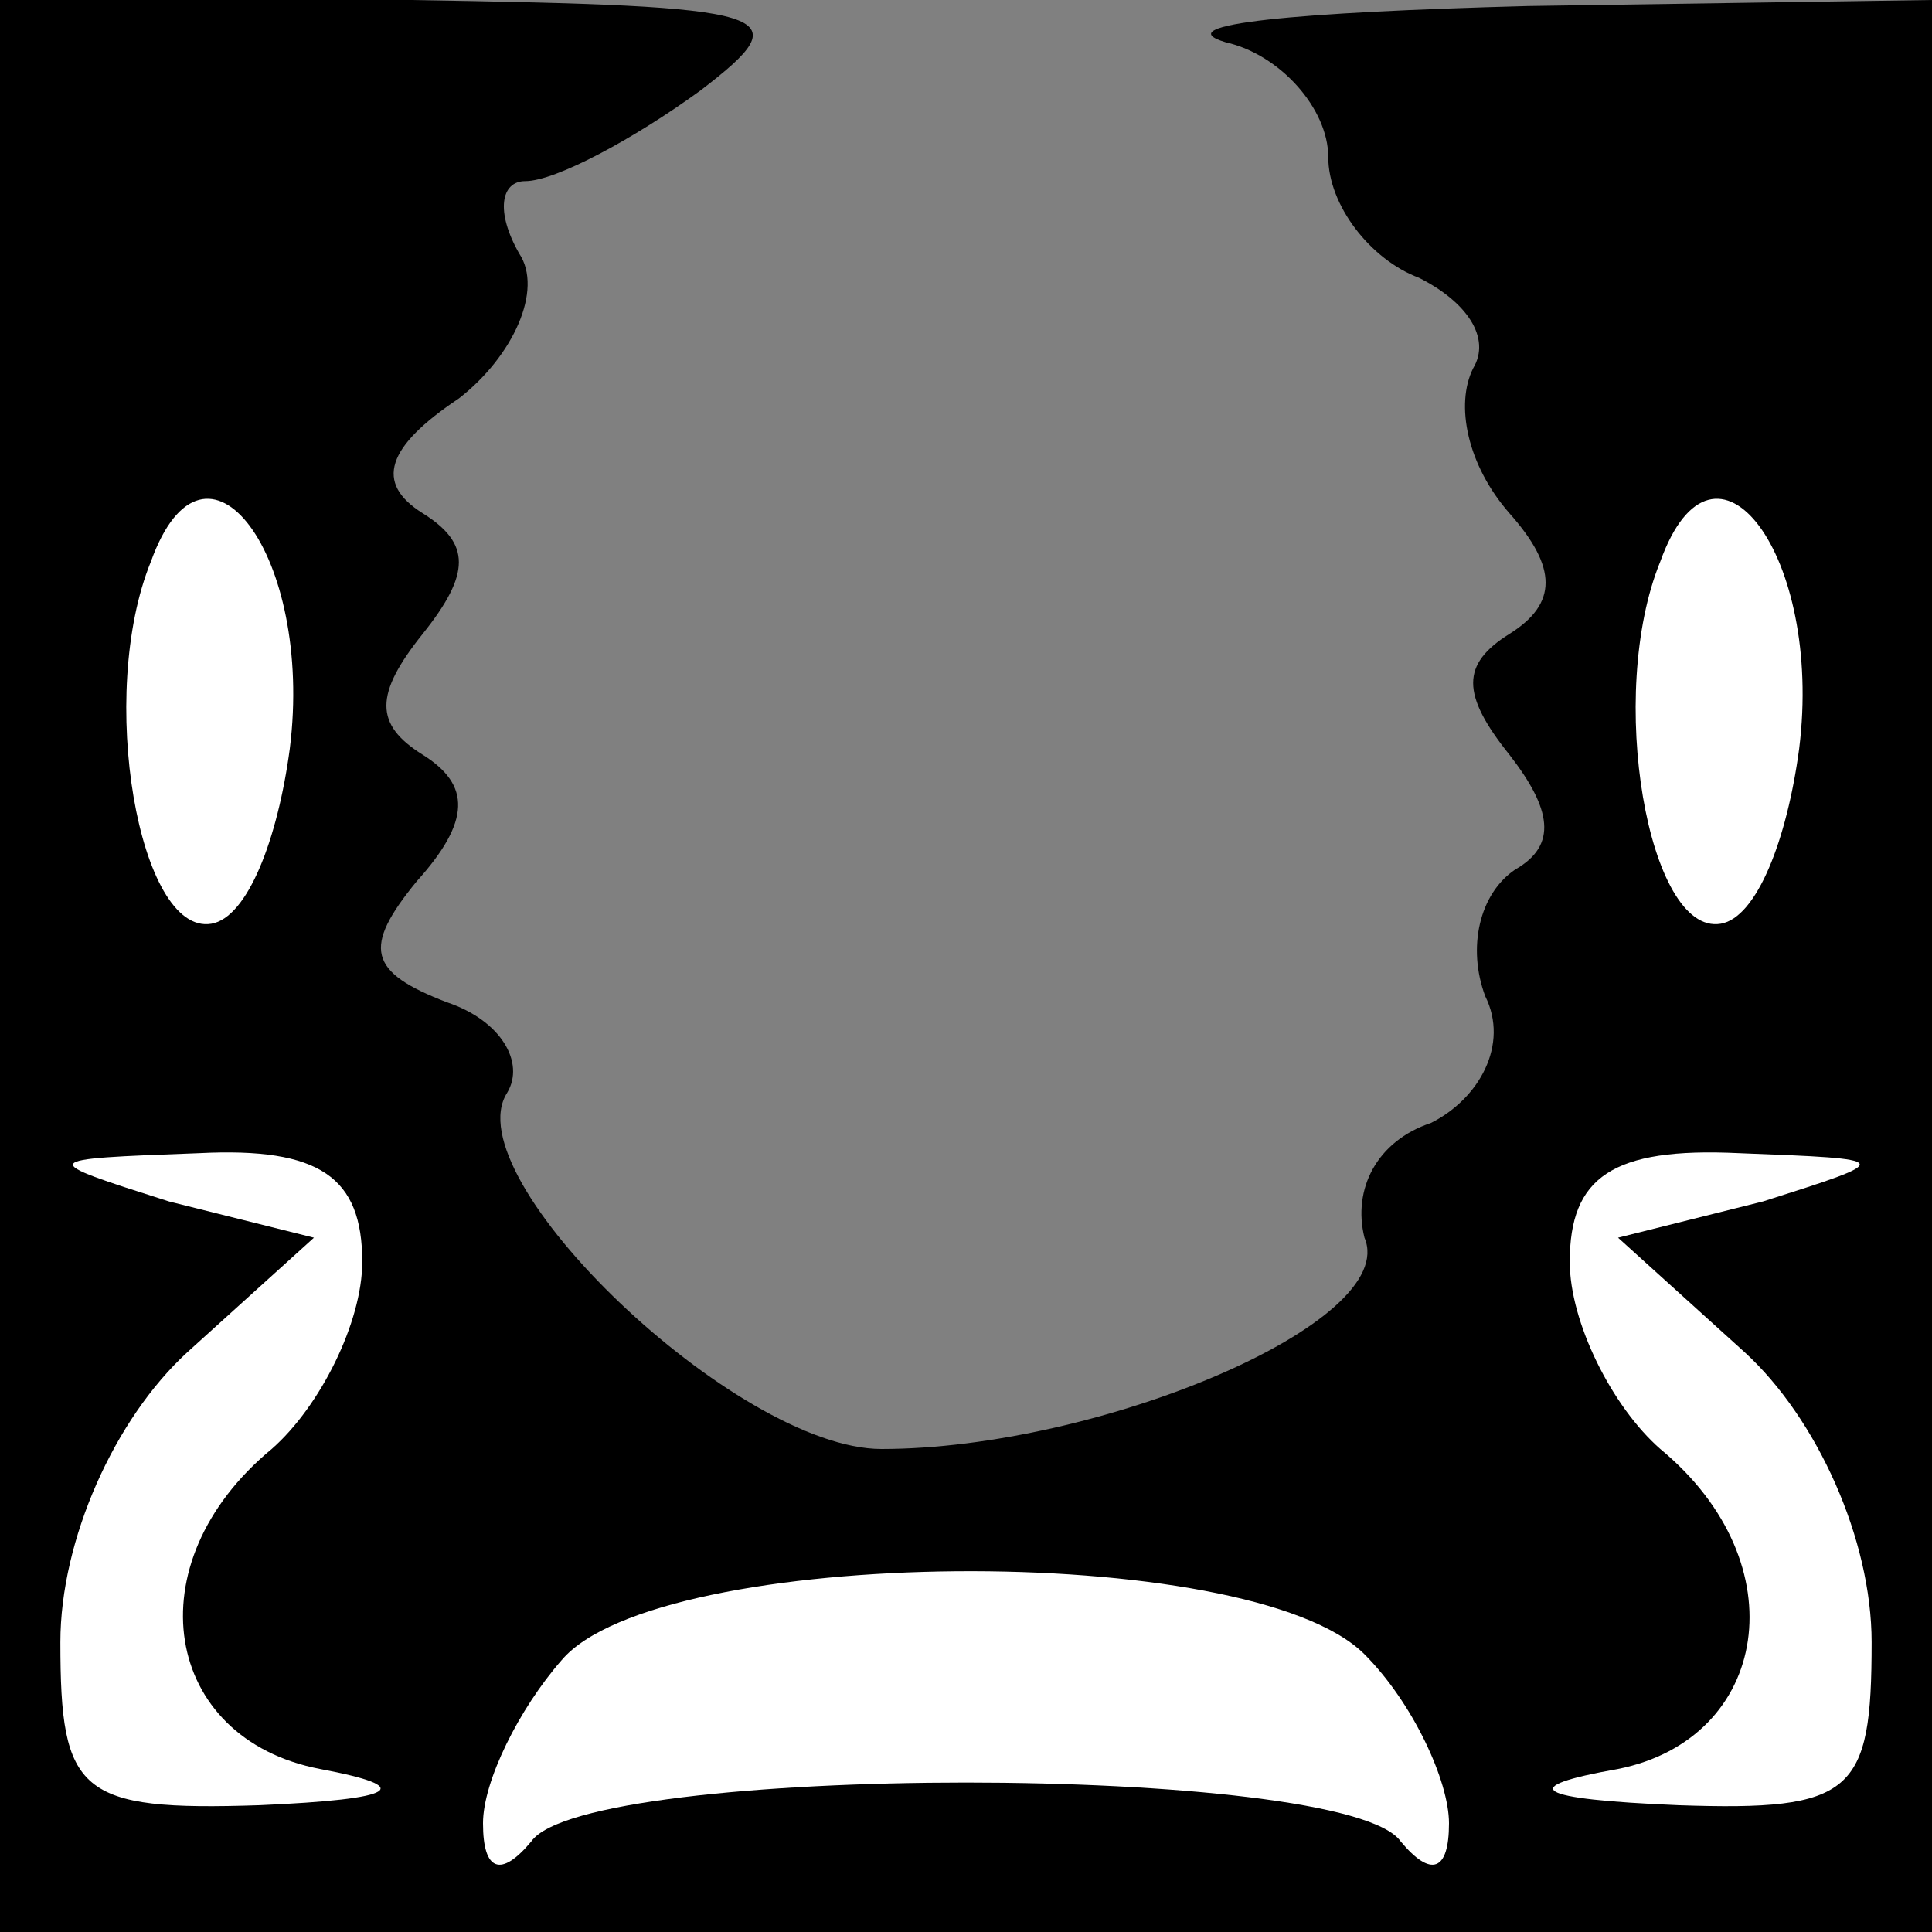 <?xml version="1.0" standalone="no"?>
<!DOCTYPE svg PUBLIC "-//W3C//DTD SVG 20010904//EN"
 "http://www.w3.org/TR/2001/REC-SVG-20010904/DTD/svg10.dtd">
<svg version="1.0" xmlns="http://www.w3.org/2000/svg"
 width="32pt" height="32pt" viewBox="0 0 32 32"
 preserveAspectRatio="xMidYMid meet">
<rect x="0" y="0" width="32" height="32" fill="#808080" stroke="none"/>
<g transform="translate(0,32) scale(0.1,-0.1)"
fill="#000000" stroke="none">
<path fill="#000000" stroke="none" d="M0 160 l0 -160 160 0 160 0 0 160 0
160 -67 -1 c-38 -1 -60 -3 -50 -6 9 -2 17 -11 17 -19 0 -8 7 -17 15 -20 8 -4
12 -10 9 -15 -3 -6 -1 -16 6 -24 8 -9 8 -15 0 -20 -8 -5 -8 -10 0 -20 7 -9 8
-15 1 -19 -6 -4 -8 -13 -5 -21 4 -8 -1 -17 -9 -21 -9 -3 -13 -11 -11 -19 6
-14 -44 -35 -80 -35 -24 0 -71 45 -62 59 3 5 -1 12 -10 15 -13 5 -14 9 -5 20
9 10 9 16 1 21 -8 5 -8 10 0 20 8 10 8 15 0 20 -8 5 -6 11 6 19 9 7 14 18 10
24 -4 7 -3 12 1 12 5 0 18 7 29 15 17 13 13 14 -48 15 l-68 0 0 -160z"/>
<path fill="#ffffff" stroke="none" d="M48 196 c-2 -15 -7 -28 -13 -29 -12 -2
-19 38 -10 60 9 25 27 1 23 -31z"/>
<path fill="#ffffff" stroke="none" d="M298 196 c-2 -15 -7 -28 -13 -29 -12
-2 -19 38 -10 60 9 25 27 1 23 -31z"/>
<path fill="#ffffff" stroke="none" d="M60 111 c0 -10 -7 -24 -15 -31 -23 -19
-18 -48 8 -53 16 -3 13 -5 -10 -6 -30 -1 -33 2 -33 27 0 17 9 37 21 48 l21 19
-24 6 c-22 7 -22 7 5 8 20 1 27 -4 27 -18z"/>
<path fill="#ffffff" stroke="none" d="M292 121 l-24 -6 21 -19 c12 -11 21
-31 21 -48 0 -25 -3 -28 -32 -27 -24 1 -27 3 -10 6 25 5 30 34 7 53 -8 7 -15
21 -15 31 0 14 7 19 28 18 26 -1 26 -1 4 -8z"/>
<path fill="#ffffff" stroke="none" d="M226 46 c8 -8 14 -21 14 -28 0 -8 -3
-9 -8 -3 -9 13 -135 13 -144 0 -5 -6 -8 -5 -8 3 0 7 6 19 13 27 16 19 114 20
133 1z"/>
</g>
</svg>
